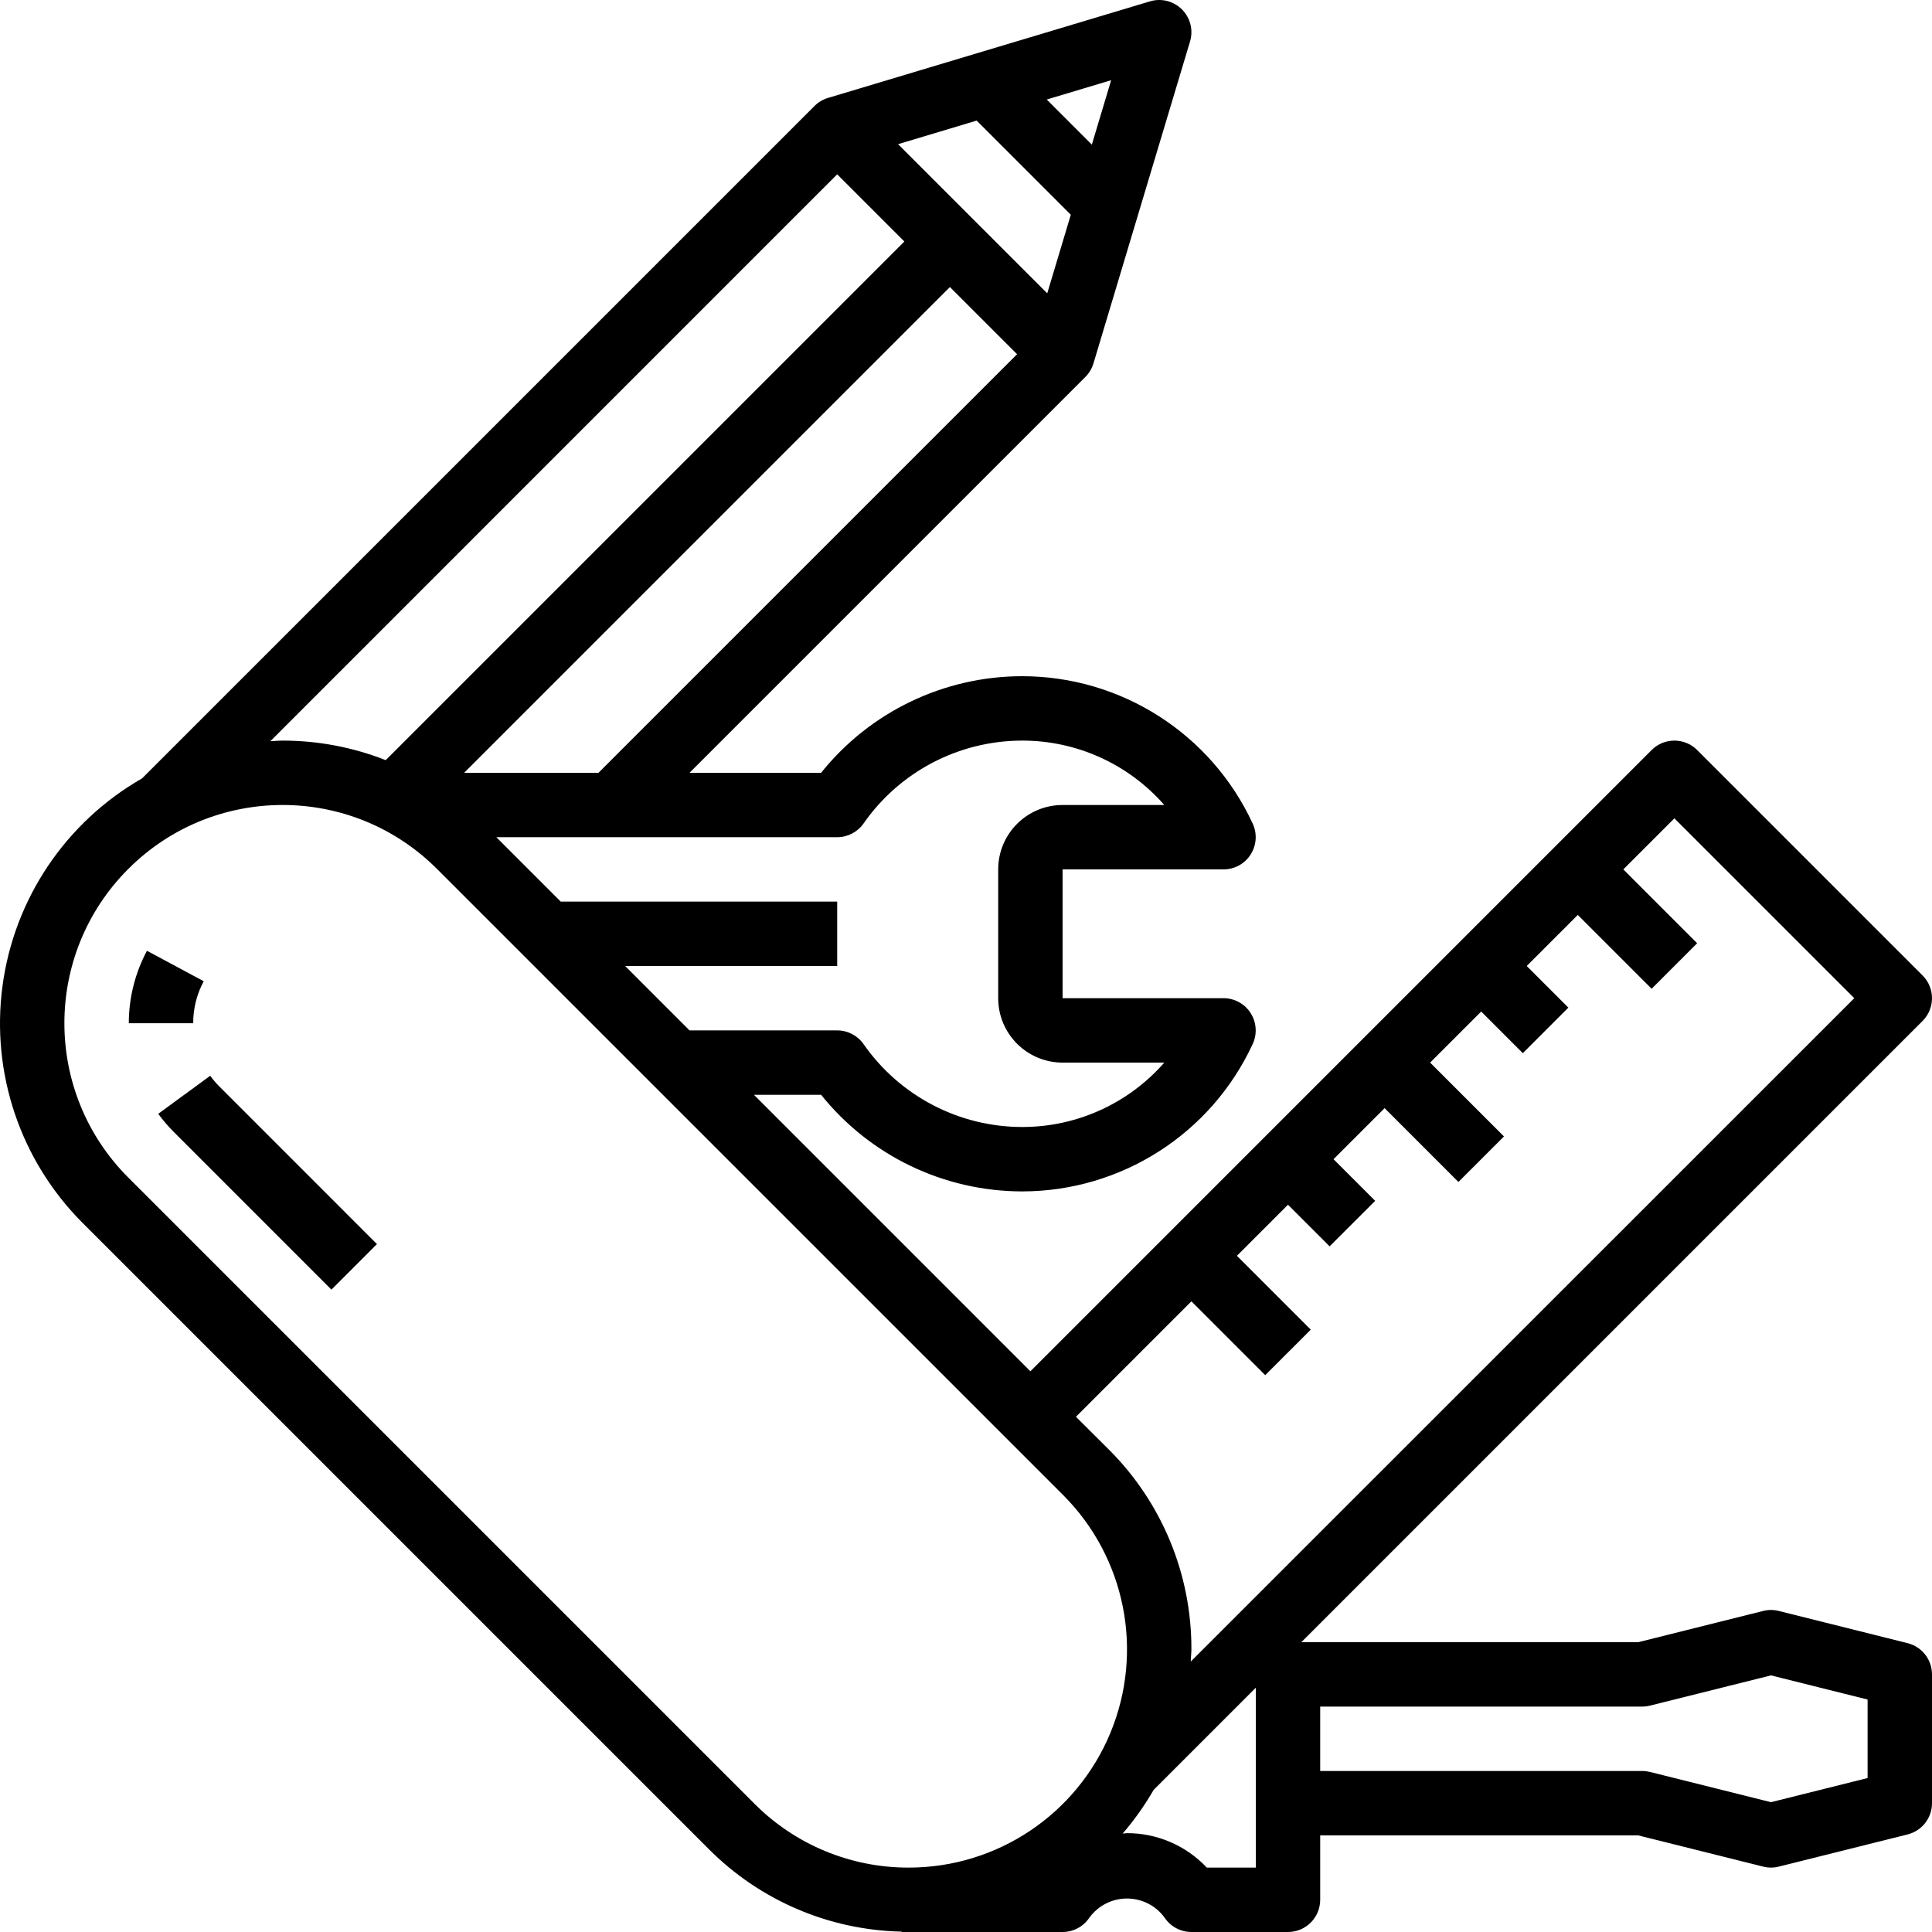 <svg xmlns="http://www.w3.org/2000/svg" height="935pt" version="1.1" viewBox="0 0 935 935" width="935pt">
<g id="surface1">
<path d="M 930.434 472.066 L 821.352 362.98 C 815.266 356.895 805.398 356.895 799.316 362.98 L 498.664 663.633 L 364.867 529.828 L 397.375 529.828 C 421.027 559.336 456.793 576.535 494.617 576.586 C 542.504 576.594 586.043 548.809 606.191 505.367 C 608.488 500.547 608.148 494.883 605.305 490.363 C 602.473 485.84 597.508 483.098 592.172 483.078 L 514.246 483.078 L 514.246 420.746 L 592.172 420.746 C 597.508 420.734 602.473 417.984 605.305 413.469 C 608.148 408.949 608.488 403.285 606.191 398.461 C 586.043 355.023 542.504 327.234 494.617 327.25 C 456.793 327.285 421.023 344.484 397.375 374 L 333.699 374 L 525.27 182.434 C 527.09 180.609 528.441 178.359 529.176 175.895 L 575.926 20.055 C 577.574 14.559 576.074 8.613 572.016 4.566 C 567.965 0.512 562.016 -0.992 556.523 0.66 L 400.691 47.402 C 398.219 48.141 395.977 49.488 394.152 51.316 L 68.754 376.707 C 31.805 397.863 6.824 435.023 1.199 477.234 C -4.43 519.43 9.941 561.844 40.059 591.926 L 343.07 894.926 C 367.836 919.781 401.254 934.078 436.332 934.82 L 436.332 935 L 514.246 935 C 519.461 935 524.324 932.395 527.211 928.066 C 531.445 922.238 538.215 918.797 545.414 918.797 C 552.617 918.797 559.391 922.238 563.621 928.066 C 566.508 932.395 571.367 935 576.582 935 L 623.332 935 C 631.941 935 638.914 928.023 638.914 919.414 L 638.914 888.246 L 792.828 888.246 L 853.297 903.355 C 855.777 903.984 858.383 903.984 860.871 903.355 L 923.207 887.777 C 930.137 886.039 935 879.812 935 872.664 L 935 810.328 C 935 803.184 930.137 796.953 923.207 795.215 L 860.871 779.629 C 858.383 778.988 855.777 778.988 853.297 779.629 L 792.828 794.75 L 629.789 794.75 L 930.434 494.105 C 936.512 488.012 936.512 478.152 930.434 472.066 Z M 638.914 825.91 L 794.75 825.91 C 796.023 825.91 797.301 825.754 798.535 825.441 L 857.086 810.812 L 903.832 822.5 L 903.832 860.488 L 857.086 872.176 L 798.535 857.543 C 797.301 857.242 796.023 857.078 794.75 857.078 L 638.914 857.078 Z M 405.164 405.164 C 410.258 405.164 415.023 402.672 417.945 398.496 C 435.43 373.418 464.043 358.465 494.617 358.418 C 520.988 358.367 546.098 369.73 563.469 389.586 L 514.246 389.586 C 497.035 389.586 483.082 403.535 483.082 420.746 L 483.082 483.078 C 483.082 500.293 497.035 514.25 514.246 514.25 L 563.469 514.25 C 546.098 534.098 520.988 545.469 494.617 545.414 C 464.043 545.371 435.43 530.406 417.945 505.332 C 415.023 501.156 410.258 498.668 405.164 498.668 L 333.699 498.668 L 302.539 467.5 L 405.164 467.5 L 405.164 436.336 L 271.367 436.336 L 240.203 405.164 Z M 289.633 374 L 224.625 374 L 459.711 138.914 L 492.219 171.418 Z M 537.746 38.812 L 528.402 69.984 L 506.578 48.164 Z M 472.656 58.363 L 518.223 103.93 L 506.816 141.949 L 434.637 69.77 Z M 405.164 84.367 L 437.672 116.875 L 186.672 367.875 C 170.793 361.625 153.871 358.418 136.801 358.418 C 134.793 358.418 132.832 358.641 130.836 358.711 Z M 439.793 903.836 C 411.766 903.906 384.867 892.773 365.102 872.902 L 62.098 569.898 C 20.848 528.645 20.848 461.762 62.098 420.516 C 103.355 379.262 170.23 379.262 211.477 420.516 L 514.484 723.512 C 544.688 753.727 553.73 799.156 537.383 838.625 C 521.035 878.094 482.512 903.836 439.793 903.836 Z M 607.75 872.664 L 607.75 903.836 L 584.047 903.836 C 574.023 893.176 560.039 887.141 545.414 887.16 C 544.703 887.16 544.016 887.344 543.312 887.375 C 548.953 880.816 553.973 873.742 558.293 866.246 L 607.75 816.789 Z M 576.289 804.102 C 576.289 802.105 576.582 800.145 576.582 798.125 C 576.684 761.828 562.254 726.996 536.523 701.402 L 520.703 685.664 L 576.582 629.785 L 612.316 665.516 L 634.352 643.484 L 598.617 607.75 L 623.332 583.035 L 643.48 603.18 L 665.52 581.152 L 645.367 561 L 670.086 536.289 L 705.812 572.02 L 727.852 549.98 L 692.113 514.25 L 716.832 489.539 L 736.98 509.684 L 759.016 487.645 L 738.867 467.5 L 763.582 442.785 L 799.316 478.516 L 821.352 456.48 L 785.617 420.746 L 810.336 396.035 L 897.383 483.078 Z M 576.289 804.102 " style=" stroke:none;fill-rule:nonzero;fill:rgb(0%,0%,0%);fill-opacity:1;" />
<path d="M 98.594 474.875 L 71.121 460.129 C 65.352 470.926 62.34 482.973 62.336 495.207 L 93.5 495.207 C 93.477 488.105 95.23 481.117 98.594 474.875 Z M 98.594 474.875 " style=" stroke:none;fill-rule:nonzero;fill:rgb(0%,0%,0%);fill-opacity:1;" />
<path d="M 101.727 520.625 L 76.574 539.039 C 78.871 542.168 81.402 545.121 84.145 547.859 L 160.395 624.121 L 182.434 602.09 L 106.199 525.844 C 104.582 524.227 103.082 522.473 101.727 520.625 Z M 101.727 520.625 " style=" stroke:none;fill-rule:nonzero;fill:rgb(0%,0%,0%);fill-opacity:1;" />
</g>
</svg>